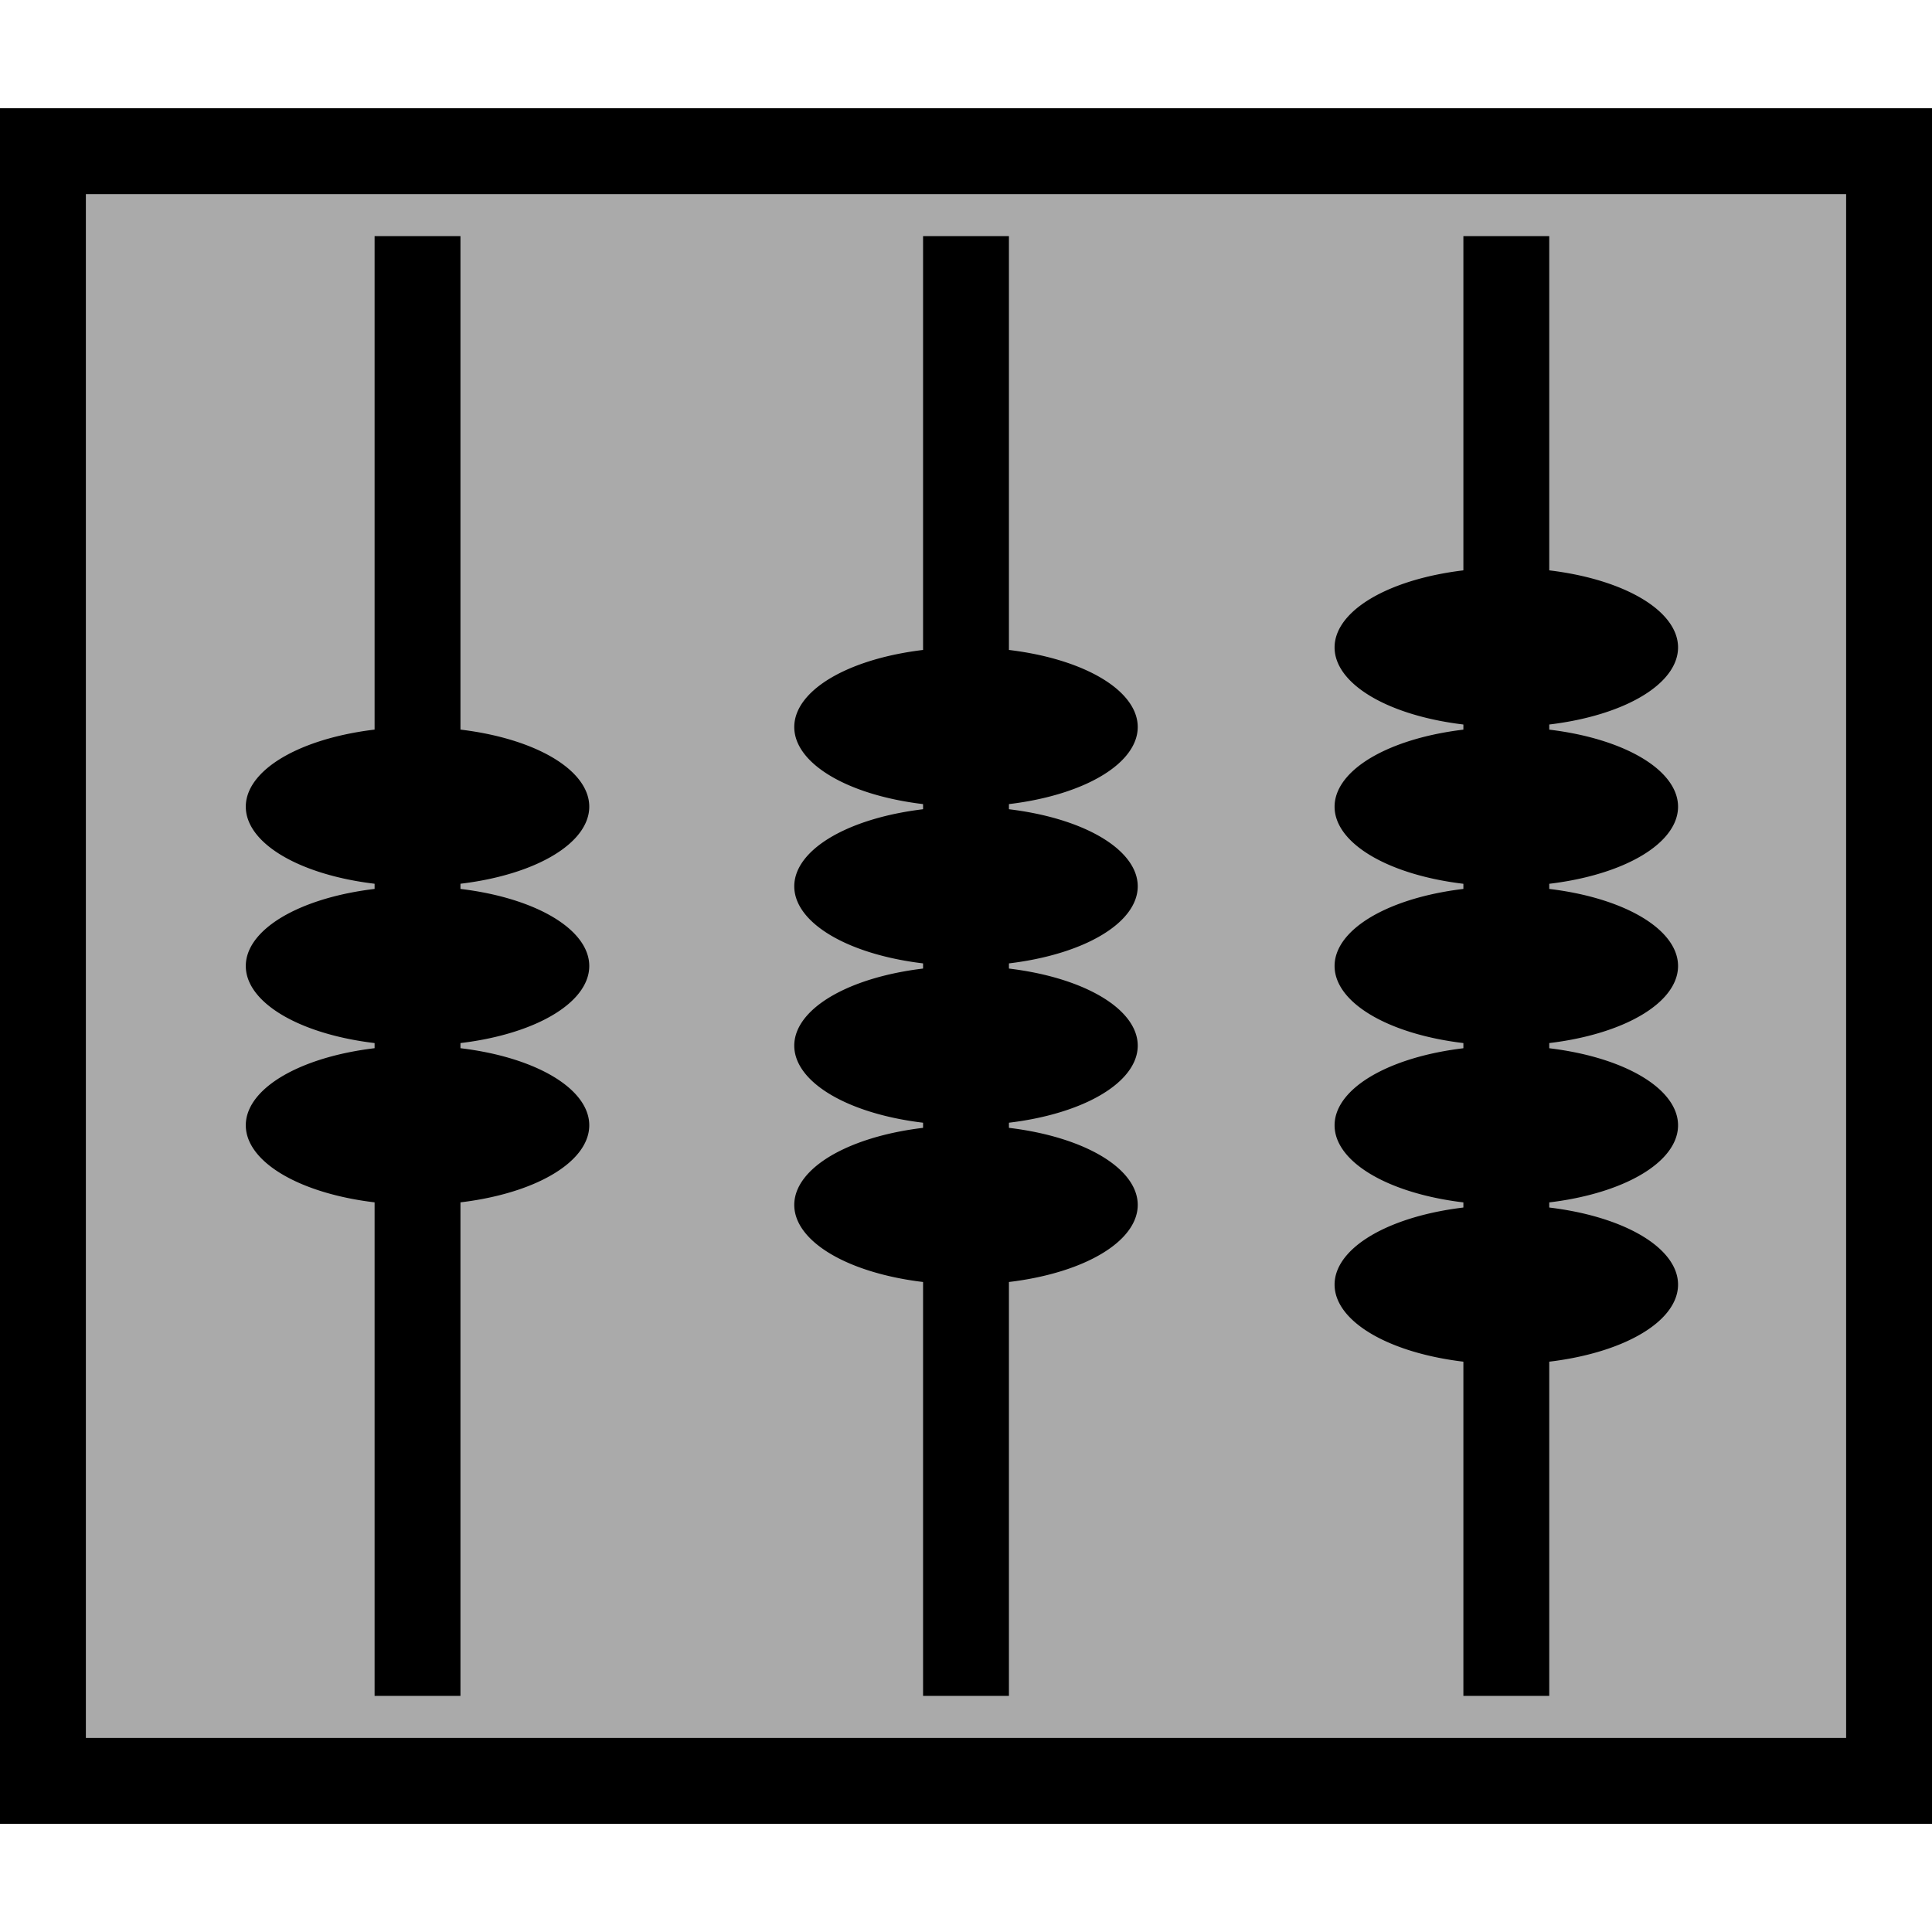 <?xml version="1.0" encoding="UTF-8" standalone="no"?>
<!-- Created with Inkscape (http://www.inkscape.org/) -->

<svg
   xmlns:svg="http://www.w3.org/2000/svg"
   xmlns="http://www.w3.org/2000/svg"
   version="1.1"
   width="45"
   height="45"
   id="svg2">
  <defs
     id="defs41" />
  <rect
     width="37.959"
     height="43"
     x="-41.48"
     y="1"
     transform="matrix(0,-1,1,0,0,0)"
     id="rect4"
     style="fill:#aaaaaa;fill-opacity:1;stroke:#000000;stroke-width:2" />
  <line
     y1="39.5"
     y2="5.5"
     x1="22.5"
     x2="22.5"
     style="fill:#aaaaaa;stroke:#000000;stroke-width:2;stroke-miterlimit:0;stroke-dasharray:none"
     id="line10-68" />
  <g
     transform="translate(0,-11.131)"
     id="g2866">
    <path
       d="m 26.5,28.065 a 4,1.854 0 1 1 -8,0 4,1.854 0 1 1 8,0 z"
       id="path3633-2"
       style="fill:#000000;fill-opacity:1;fill-rule:nonzero;stroke:none" />
    <path
       d="m 26.5,31.775 a 4,1.854 0 1 1 -8,0 4,1.854 0 1 1 8,0 z"
       id="path3633-7-6"
       style="fill:#000000;fill-opacity:1;fill-rule:nonzero;stroke:none" />
    <path
       d="m 26.5,35.486 a 4,1.854 0 1 1 -8,0 4,1.854 0 1 1 8,0 z"
       id="path3633-5-6"
       style="fill:#000000;fill-opacity:1;fill-rule:nonzero;stroke:none" />
    <path
       d="m 26.5,39.196 a 4,1.854 0 1 1 -8,0 4,1.854 0 1 1 8,0 z"
       id="path3633-3-49"
       style="fill:#000000;fill-opacity:1;fill-rule:nonzero;stroke:none" />
  </g>
  <line
     y1="39.5"
     y2="5.5"
     x1="9.725"
     x2="9.725"
     style="fill:#aaaaaa;stroke:#000000;stroke-width:2;stroke-miterlimit:0;stroke-dasharray:none"
     id="line10-68-3" />
  <g
     transform="translate(0,-12.986)"
     id="g2854">
    <path
       d="m 13.725,31.775 a 4,1.854 0 1 1 -8,0 4,1.854 0 1 1 8,0 z"
       id="path3633-7-6-5"
       style="fill:#000000;fill-opacity:1;fill-rule:nonzero;stroke:none" />
    <path
       d="m 13.725,35.486 a 4,1.854 0 1 1 -8,0 4,1.854 0 1 1 8,0 z"
       id="path3633-5-6-4"
       style="fill:#000000;fill-opacity:1;fill-rule:nonzero;stroke:none" />
    <path
       d="m 13.725,39.196 a 4,1.854 0 1 1 -8,0 4,1.854 0 1 1 8,0 z"
       id="path3633-3-49-7"
       style="fill:#000000;fill-opacity:1;fill-rule:nonzero;stroke:none" />
  </g>
  <line
     y1="39.5"
     y2="5.5"
     x1="35.085"
     x2="35.085"
     style="fill:#aaaaaa;stroke:#000000;stroke-width:2;stroke-miterlimit:0;stroke-dasharray:none"
     id="line10-68-3-8" />
  <g
     transform="translate(0,-9.275)"
     id="g2859">
    <path
       d="m 39.085,28.065 a 4,1.854 0 1 1 -8,0 4,1.854 0 1 1 8,0 z"
       id="path3633-2-2-3"
       style="fill:#000000;fill-opacity:1;fill-rule:nonzero;stroke:none" />
    <path
       d="m 39.085,31.775 a 4,1.854 0 1 1 -8,0 4,1.854 0 1 1 8,0 z"
       id="path3633-7-6-5-1"
       style="fill:#000000;fill-opacity:1;fill-rule:nonzero;stroke:none" />
    <path
       d="m 39.085,35.486 a 4,1.854 0 1 1 -8,0 4,1.854 0 1 1 8,0 z"
       id="path3633-5-6-4-4"
       style="fill:#000000;fill-opacity:1;fill-rule:nonzero;stroke:none" />
    <path
       d="m 39.085,39.196 a 4,1.854 0 1 1 -8,0 4,1.854 0 1 1 8,0 z"
       id="path3633-3-49-7-9"
       style="fill:#000000;fill-opacity:1;fill-rule:nonzero;stroke:none" />
    <path
       d="m 39.085,24.355 a 4,1.854 0 1 1 -8,0 4,1.854 0 1 1 8,0 z"
       id="path3633-4-5-4-2"
       style="fill:#000000;fill-opacity:1;fill-rule:nonzero;stroke:none" />
  </g>
</svg>
